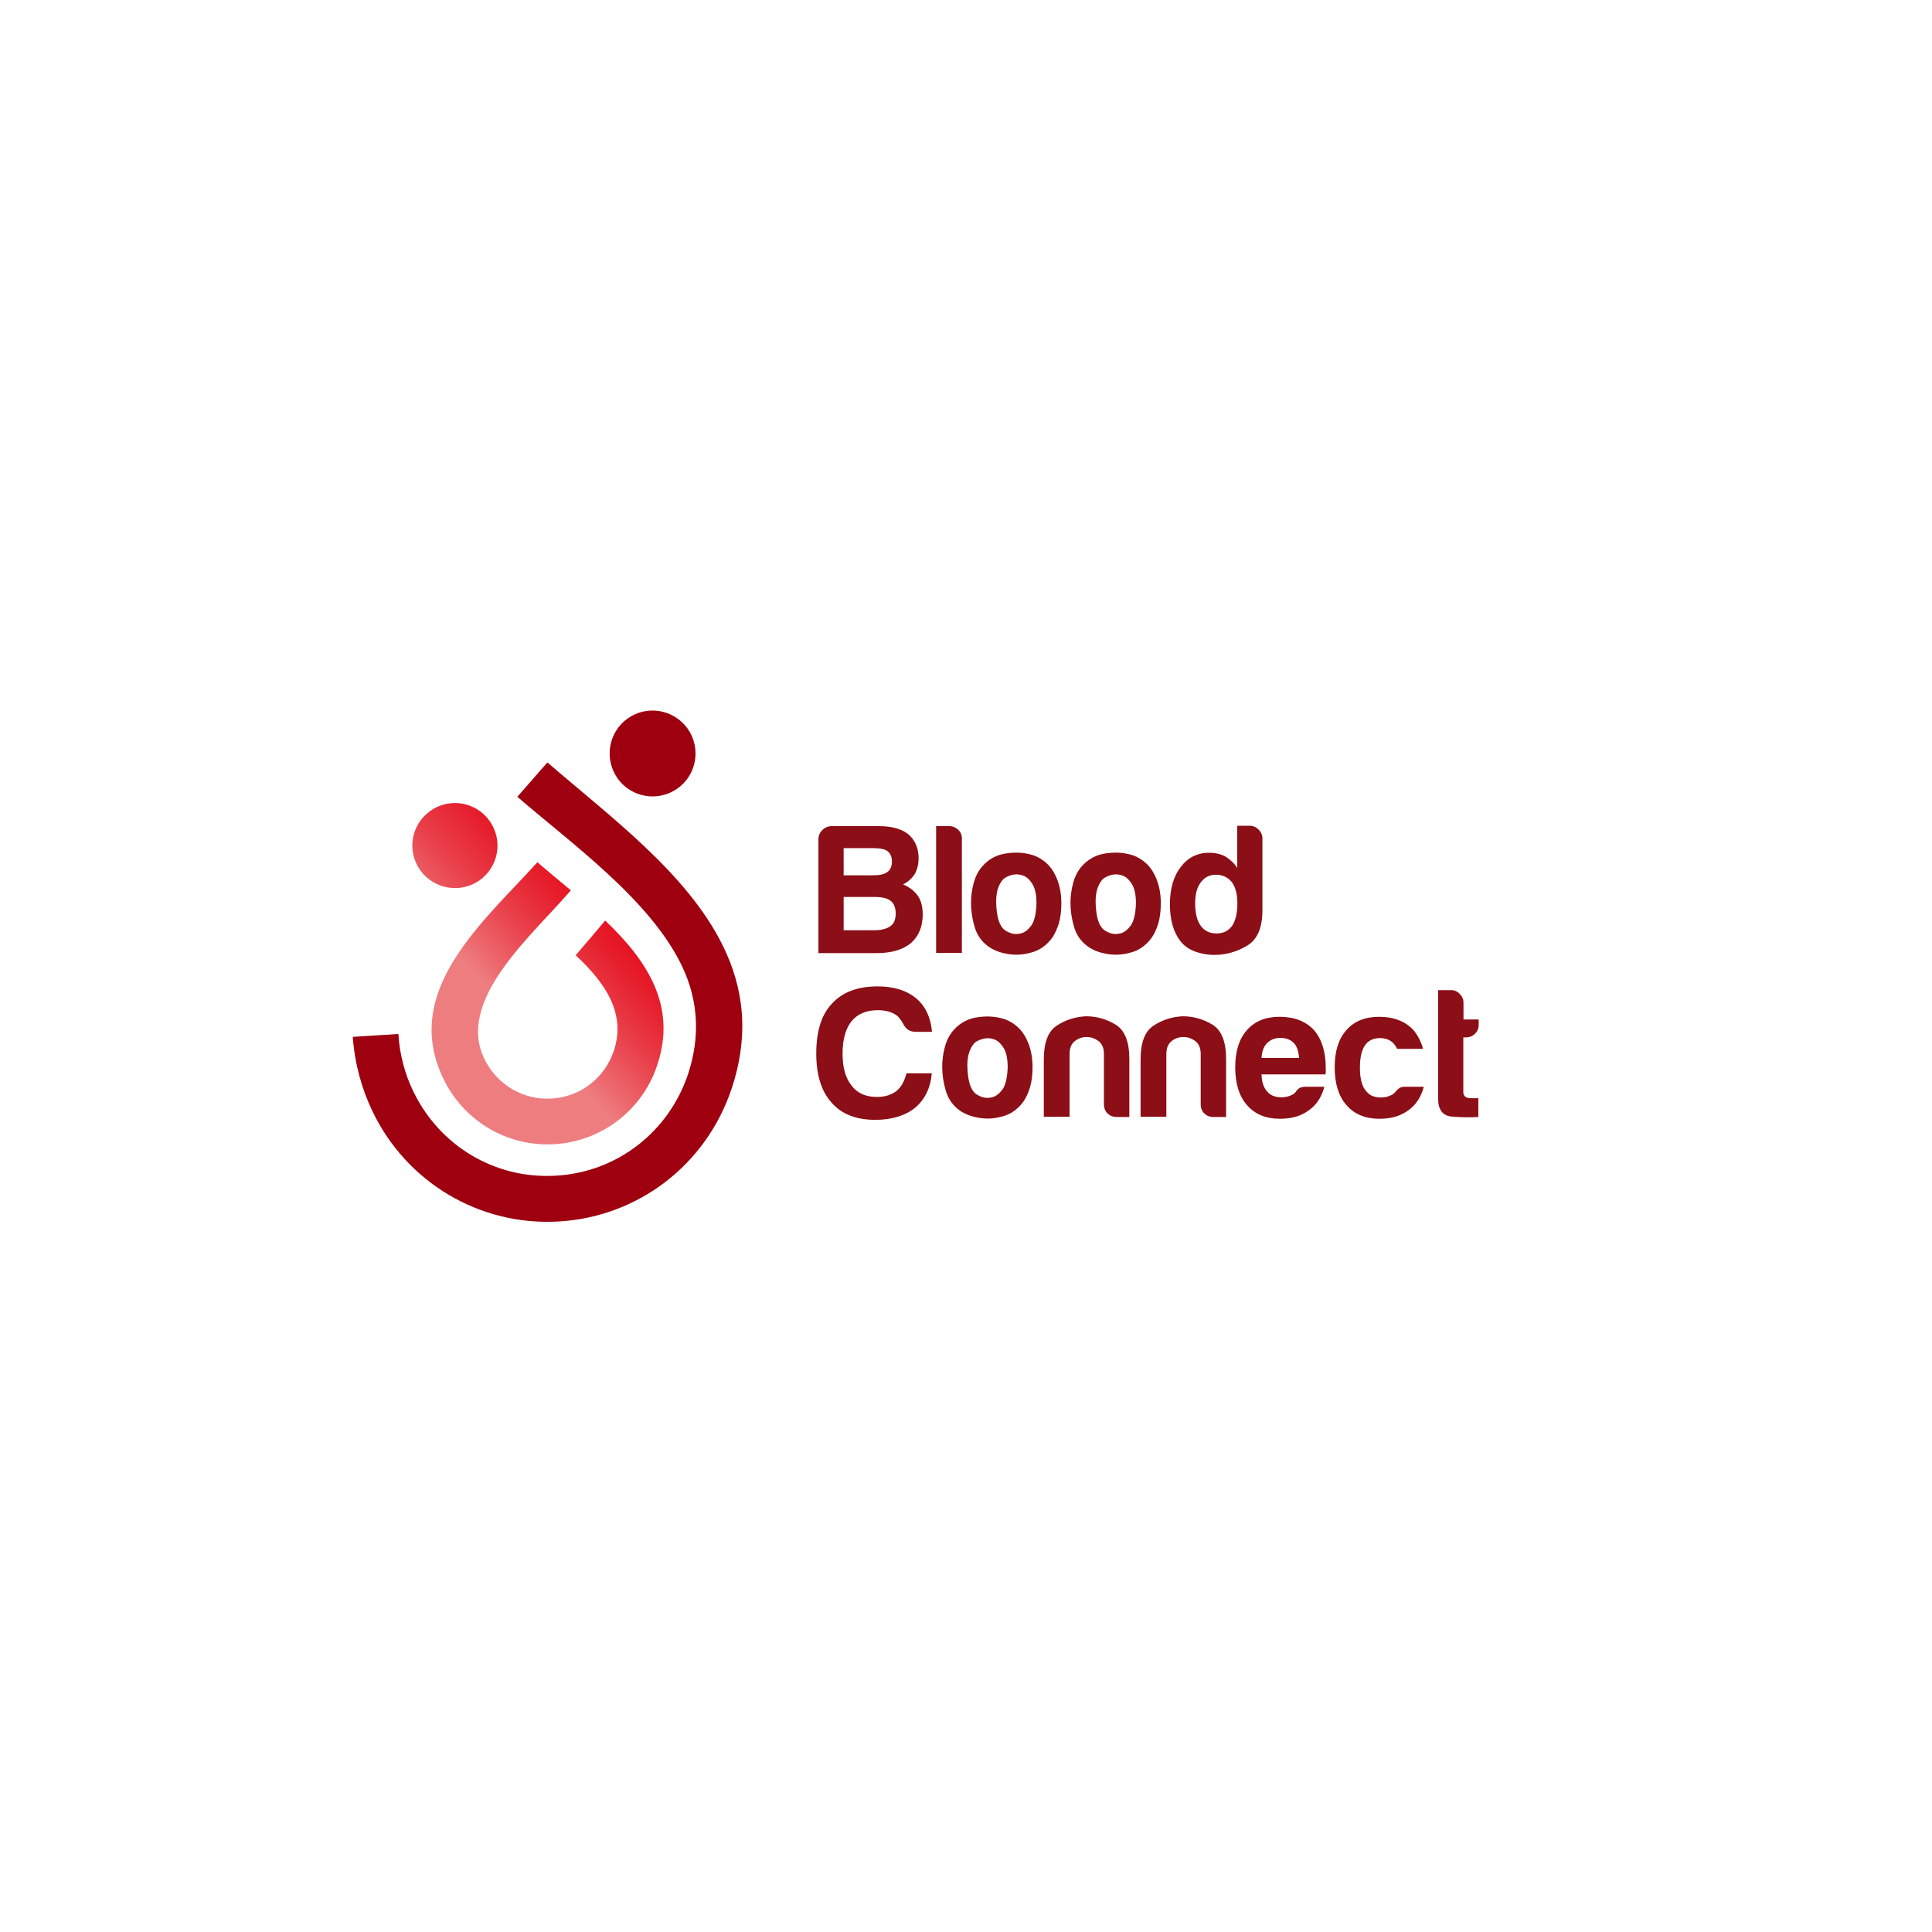 <?xml version="1.0" encoding="utf-8"?>
<!-- Generator: Adobe Illustrator 28.3.0, SVG Export Plug-In . SVG Version: 6.00 Build 0)  -->
<svg version="1.1" id="Layer_1" xmlns="http://www.w3.org/2000/svg" xmlns:xlink="http://www.w3.org/1999/xlink" x="0px" y="0px"
	 viewBox="0 0 1080 1080" enable-background="new 0 0 1080 1080" xml:space="preserve">
<g>
	<path fill="#8C0E16" d="M457.5,532.8v-63.5c0-2.1,0.7-3.8,2.2-5.3c1.4-1.4,3.2-2.2,5.3-2.2h26c7.3,0,12.9,1.5,16.7,4.5
		c3.8,3.3,5.8,7.8,5.8,13.4c0,3.6-0.8,6.6-2.3,9.1c-1.5,2.3-3.6,4.2-6.4,5.6c3.6,1.5,6.3,3.6,8.3,6.4c1.8,2.6,2.7,6.1,2.7,10.3
		c0,6.9-2.2,12.2-6.6,16.1c-4.5,3.7-10.9,5.6-19.2,5.6H457.5z M471.6,489.3h16.7c3.6,0,6.2-0.6,7.8-1.9c1.7-1.2,2.5-3.2,2.5-5.8
		c0-2.6-0.8-4.5-2.5-5.8c-1.4-1.1-4.1-1.7-8-1.7h-16.5V489.3z M471.6,520h17.3c3.8,0,6.8-0.8,8.9-2.3c1.9-1.4,2.9-3.7,2.9-7
		s-1-5.7-2.9-7.2c-1.8-1.4-4.8-2.1-9.1-2.1h-17.1V520z"/>
	<path fill="#8C0E16" d="M523.2,461.8h7.4c1.9,0,3.6,0.7,5,2c1.4,1.3,2.1,2.9,2.1,4.8v64.1h-14.4V461.8z"/>
	<path fill="#8C0E16" d="M550.9,527.8c-2.9-2.5-5-5.8-6.2-10c-1.2-4.2-1.9-8.6-1.9-13.1c0-3.7,0.5-7.4,1.5-11.1s2.6-6.8,4.8-9.3
		c3.6-4.1,8.2-6.6,13.8-7.3c5.6-0.8,10.7-0.3,15.3,1.3c5.2,2.1,9.1,5.6,11.6,10.7c2.3,4.5,3.5,9.8,3.5,15.9c0,4.4-0.5,8.2-1.4,11.3
		c-1,3.2-2.2,5.8-3.7,8c-3.3,4.5-7.5,7.4-12.6,8.5c-4.5,1.2-9.1,1.3-13.7,0.3C557.4,532.1,553.7,530.3,550.9,527.8z M560.8,491.5
		c-2.9,3.2-4.2,7.9-3.9,14.1c0.3,6.3,1.4,10.6,3.5,13.1c0.8,1.1,2.3,2,4.3,2.8c2.1,0.8,4.2,0.8,6.3,0.2c2.1-0.6,4-2.2,5.7-4.6
		c1.6-2.5,2.5-6.5,2.7-12c0-5-0.8-8.7-2.4-11.1c-1.6-2.5-3.4-4.1-5.5-4.7c-2.1-0.7-4.1-0.7-6.2-0.1
		C563.3,489.8,561.8,490.6,560.8,491.5z"/>
	<path fill="#8C0E16" d="M606.5,527.8c-2.9-2.5-5-5.8-6.2-10c-1.2-4.2-1.9-8.6-1.9-13.1c0-3.7,0.5-7.4,1.5-11.1s2.6-6.8,4.8-9.3
		c3.6-4.1,8.2-6.6,13.8-7.3c5.6-0.8,10.7-0.3,15.3,1.3c5.2,2.1,9.1,5.6,11.6,10.7c2.3,4.5,3.5,9.8,3.5,15.9c0,4.4-0.5,8.2-1.4,11.3
		c-1,3.2-2.2,5.8-3.7,8c-3.3,4.5-7.5,7.4-12.6,8.5c-4.5,1.2-9.1,1.3-13.7,0.3C613,532.1,609.3,530.3,606.5,527.8z M616.4,491.5
		c-2.9,3.2-4.2,7.9-3.9,14.1c0.3,6.3,1.4,10.6,3.5,13.1c0.8,1.1,2.3,2,4.3,2.8c2.1,0.8,4.2,0.8,6.3,0.2c2.1-0.6,4-2.2,5.7-4.6
		c1.6-2.5,2.5-6.5,2.7-12c0-5-0.8-8.7-2.4-11.1c-1.6-2.5-3.4-4.1-5.5-4.7c-2.1-0.7-4.1-0.7-6.2-0.1
		C618.9,489.8,617.4,490.6,616.4,491.5z"/>
	<path fill="#8C0E16" d="M691.6,461.6h7c1.9,0,3.6,0.7,5,2.2c1.4,1.4,2.1,3.1,2.1,4.8v40.2c0,9.8-2.8,16.4-8.5,19.8
		c-5.6,3.4-11.8,5.2-18.4,5.2c-3.6,0-7.1-0.6-10.5-1.8c-3.4-1.2-6.2-3.1-8.3-5.7c-4-5.1-6-12-6-20.8c0-8.7,2-15.6,6-20.8
		c4.1-5.4,9.4-8,15.9-8c3.4,0,6.5,0.7,9.1,2.1c2.7,1.7,5,3.8,6.6,6.4V461.6z M668.1,504.9c0,5.5,1,9.7,3.1,12.6
		c2.1,2.9,5,4.3,8.9,4.3c3.7,0,6.6-1.4,8.7-4.3c1.9-2.9,2.9-7.1,2.9-12.6c0-5-1-8.9-3.1-11.8c-2.2-2.7-5.2-4.1-8.9-4.1
		c-3.6,0-6.4,1.4-8.5,4.3C669.1,496.1,668.1,500,668.1,504.9z"/>
	<path fill="#8C0E16" d="M520.9,599.8c-0.7,8.3-3.8,14.7-9.3,19.4c-5.6,4.5-13.1,6.8-22.3,6.8c-10.7,0-18.9-3.2-24.5-9.7
		c-5.6-6.2-8.5-15.3-8.5-27.4c0-12.4,2.9-21.7,8.7-27.8c5.9-6.5,14.4-9.7,25.6-9.7c9.1,0,16.3,2.3,21.7,6.8c5.1,4.4,8,10.6,8.7,18.6
		H512c-3.3,0-5.6-1.4-7-4.3c-1-1.8-2.1-3.4-3.5-4.7c-2.8-2.1-6.4-3.1-10.9-3.1c-6.3,0-11.2,2.1-14.6,6.2c-3.3,4.1-5,10.2-5,18.2
		c0,7.7,1.7,13.6,5,17.7c3.2,4.3,7.9,6.4,14.2,6.4c4.4,0,8-1.1,10.9-3.3c2.6-2.1,4.5-5.4,5.6-9.9H520.9z"/>
	<path fill="#8C0E16" d="M534.8,619.4c-2.9-2.5-5-5.8-6.2-10c-1.2-4.2-1.9-8.6-1.9-13.1c0-3.7,0.5-7.4,1.5-11.1s2.6-6.8,4.8-9.3
		c3.6-4.1,8.2-6.6,13.8-7.3c5.6-0.8,10.7-0.3,15.3,1.3c5.2,2.1,9.1,5.6,11.6,10.7c2.3,4.5,3.5,9.8,3.5,15.9c0,4.4-0.5,8.2-1.4,11.3
		c-1,3.2-2.2,5.8-3.7,8c-3.3,4.5-7.5,7.4-12.6,8.5c-4.5,1.2-9.1,1.3-13.7,0.3C541.2,623.6,537.5,621.9,534.8,619.4z M544.7,583.1
		c-2.9,3.2-4.2,7.9-3.9,14.1c0.3,6.3,1.4,10.6,3.5,13.1c0.8,1.1,2.3,2,4.3,2.8c2.1,0.8,4.2,0.8,6.3,0.2c2.1-0.6,4-2.2,5.7-4.6
		c1.6-2.5,2.5-6.5,2.7-12c0-5-0.8-8.7-2.4-11.1c-1.6-2.5-3.4-4.1-5.5-4.7c-2.1-0.7-4.1-0.7-6.2-0.1
		C547.1,581.4,545.6,582.2,544.7,583.1z"/>
	<path fill="#8C0E16" d="M631.4,624.4h-7.2c-2.1,0-3.7-0.7-5.1-2c-1.3-1.3-2-3-2-5.1v-28.1c0-3.3-1-5.7-3-7.2
		c-2-1.5-4.2-2.3-6.7-2.3c-2.5,0-4.7,0.8-6.6,2.3c-1.9,1.5-2.9,3.9-2.9,7.2v35.1h-14.4v-32.2c0-9.3,2.4-15.6,7.3-18.8
		c4.9-3.2,10.3-4.9,16.2-5.2c6,0,11.6,1.6,16.7,4.7c5.1,3.2,7.6,9.6,7.6,19.2V624.4z"/>
	<path fill="#8C0E16" d="M685.5,624.4h-7.2c-2.1,0-3.7-0.7-5.1-2c-1.3-1.3-2-3-2-5.1v-28.1c0-3.3-1-5.7-3-7.2
		c-2-1.5-4.2-2.3-6.7-2.3c-2.5,0-4.7,0.8-6.6,2.3c-1.9,1.5-2.9,3.9-2.9,7.2v35.1h-14.4v-32.2c0-9.3,2.4-15.6,7.3-18.8
		c4.9-3.2,10.3-4.9,16.2-5.2c6,0,11.6,1.6,16.7,4.7c5.1,3.2,7.6,9.6,7.6,19.2V624.4z"/>
	<path fill="#8C0E16" d="M730,607.5h10.3c-1.5,5.8-4.4,10.2-8.7,13.2c-4.3,3.2-9.6,4.7-16.1,4.7c-7.8,0-14-2.5-18.4-7.6
		c-4.4-5-6.6-12-6.6-21.2c0-8.8,2.1-15.7,6.4-20.6c4.4-5.1,10.5-7.6,18.4-7.6c8.3,0,14.6,2.5,19.2,7.4c4.4,5.1,6.6,12.2,6.6,21.2
		c0,0.6,0,1,0,1.4c0,0.4,0,0.7,0,0.8c0,0.7-0.1,1.2-0.2,1.4h-35.7c0.1,4.3,1.2,7.4,3.1,9.5c1.8,2.2,4.5,3.3,8,3.3
		c2.3,0,4.3-0.5,6-1.4c0.4-0.1,0.8-0.4,1.1-0.7c0.3-0.3,0.7-0.7,1.1-1.1c0.1-0.4,0.7-1,1.5-1.7C727,607.8,728.3,607.5,730,607.5z
		 M705.2,591.4h21c-0.3-3.7-1.2-6.5-2.9-8.3c-1.8-1.9-4.3-2.9-7.6-2.9c-3,0-5.5,1-7.4,2.9C706.4,585,705.4,587.8,705.2,591.4z"/>
	<path fill="#8C0E16" d="M785.6,607.5h10.3c-1.5,5.8-4.4,10.2-8.7,13.2c-4.3,3.2-9.6,4.7-16.1,4.7c-7.8,0-14-2.5-18.4-7.6
		c-4.4-5-6.6-12-6.6-21.2c0-8.8,2.1-15.7,6.4-20.6c4.4-5.1,10.5-7.6,18.4-7.6c8.3,0,14.6,2.5,19.2,7.4c2.5,3,4.3,6.5,5.4,10.5H781
		c-0.7-1.4-1.4-2.4-2.1-3.1c-1.8-1.9-4.3-2.9-7.6-2.9c-3,0-5.5,1-7.4,2.9c-2.5,2.8-3.7,7.3-3.7,13.6c0,6.3,1.2,10.8,3.7,13.4
		c1.8,2.2,4.5,3.3,8,3.3c2.3,0,4.3-0.5,6-1.4c0.4-0.1,0.8-0.4,1.1-0.7c0.3-0.3,0.7-0.7,1.1-1.1c0.3-0.4,0.8-1,1.7-1.7
		C782.7,607.8,783.9,607.5,785.6,607.5z"/>
	<path fill="#8C0E16" d="M826.5,624.4c-4.5,0.3-9.5,0.2-14.7-0.2c-5.3-0.4-7.9-3.8-7.9-10.1v-60.6h7.4c1.8,0,3.4,0.7,4.7,2.1
		c1.4,1.4,2.1,3,2.1,5v9.3h8.5v2.9c0,2.1-0.7,3.7-2.1,5.1c-1.4,1.3-3,2-5,2H818v30.5c0,2.3,1.4,3.5,4.1,3.5h4.3V624.4z"/>
</g>
<g>
	<path fill-rule="evenodd" clip-rule="evenodd" fill="#9E000F" d="M385.6,409.2c6.6,11.5,2.7,26.2-8.8,32.8
		c-11.5,6.6-26.2,2.7-32.8-8.8c-6.6-11.5-2.7-26.2,8.8-32.8C364.2,393.8,378.9,397.7,385.6,409.2"/>
	<path fill-rule="evenodd" clip-rule="evenodd" fill="#9E000F" d="M208.2,621.2c19,39.6,59.7,64.3,104.4,61.6
		c44.7-2.7,82.1-32.1,96.2-73.7c10.4-30.8,6.8-57.2-4.8-80.6c-19.9-40.4-63.1-72.1-98-102.3l-16.8,19.2
		c29.6,25.7,74.4,57.5,92.1,94.8c9.3,19.4,10.1,40.1,3.2,60.6c-10.8,31.8-39.3,54.4-73.6,56.4c-34.3,2.1-65.3-16.8-79.9-47.2
		c-4.7-9.7-7.6-20.5-8.3-32l-25.5,1.6C198.3,594.5,202.1,608.5,208.2,621.2"/>
	<linearGradient id="SVGID_1_" gradientUnits="userSpaceOnUse" x1="259.831" y1="612.967" x2="369.396" y2="511.228">
		<stop  offset="0.345" style="stop-color:#EE7D80"/>
		<stop  offset="0.408" style="stop-color:#ED6C71"/>
		<stop  offset="0.598" style="stop-color:#E93E49"/>
		<stop  offset="0.767" style="stop-color:#E61D2B"/>
		<stop  offset="0.906" style="stop-color:#E50819"/>
		<stop  offset="1" style="stop-color:#E40113"/>
	</linearGradient>
	<path fill-rule="evenodd" clip-rule="evenodd" fill="url(#SVGID_1_)" d="M247.8,602.9c11.3,23.6,35.6,38.3,62.2,36.7
		c26.3-1.6,48.9-18.9,57.3-43.9c11.5-33.7-6.1-59.3-29-81.1c-4.7,5.6-10.4,12.3-16.5,19.4c15.5,14.4,28.6,31.9,21.3,53.5
		c-5.1,15.1-18.7,25.7-34.7,26.6c-16.2,1-30.8-8-37.7-22.3c-16-33.2,27.4-69.4,48.4-94.1c-6.5-5.4-12.8-10.6-18.7-15.7
		C270.6,515.1,224,553.5,247.8,602.9L247.8,602.9z"/>
	
		<linearGradient id="SVGID_00000111897156375488036520000000508894772974620070_" gradientUnits="userSpaceOnUse" x1="187.309" y1="534.867" x2="296.875" y2="433.127">
		<stop  offset="0.305" style="stop-color:#EE7D80"/>
		<stop  offset="0.371" style="stop-color:#ED6C71"/>
		<stop  offset="0.573" style="stop-color:#E93E49"/>
		<stop  offset="0.752" style="stop-color:#E61D2B"/>
		<stop  offset="0.901" style="stop-color:#E50819"/>
		<stop  offset="1" style="stop-color:#E40113"/>
	</linearGradient>
	<path fill-rule="evenodd" clip-rule="evenodd" fill="url(#SVGID_00000111897156375488036520000000508894772974620070_)" d="
		M233.7,484.6c-6.6-11.4-2.7-25.9,8.7-32.5c11.4-6.6,25.9-2.7,32.5,8.7c6.6,11.4,2.7,25.9-8.7,32.5
		C254.8,499.8,240.3,495.9,233.7,484.6"/>
</g>
</svg>
